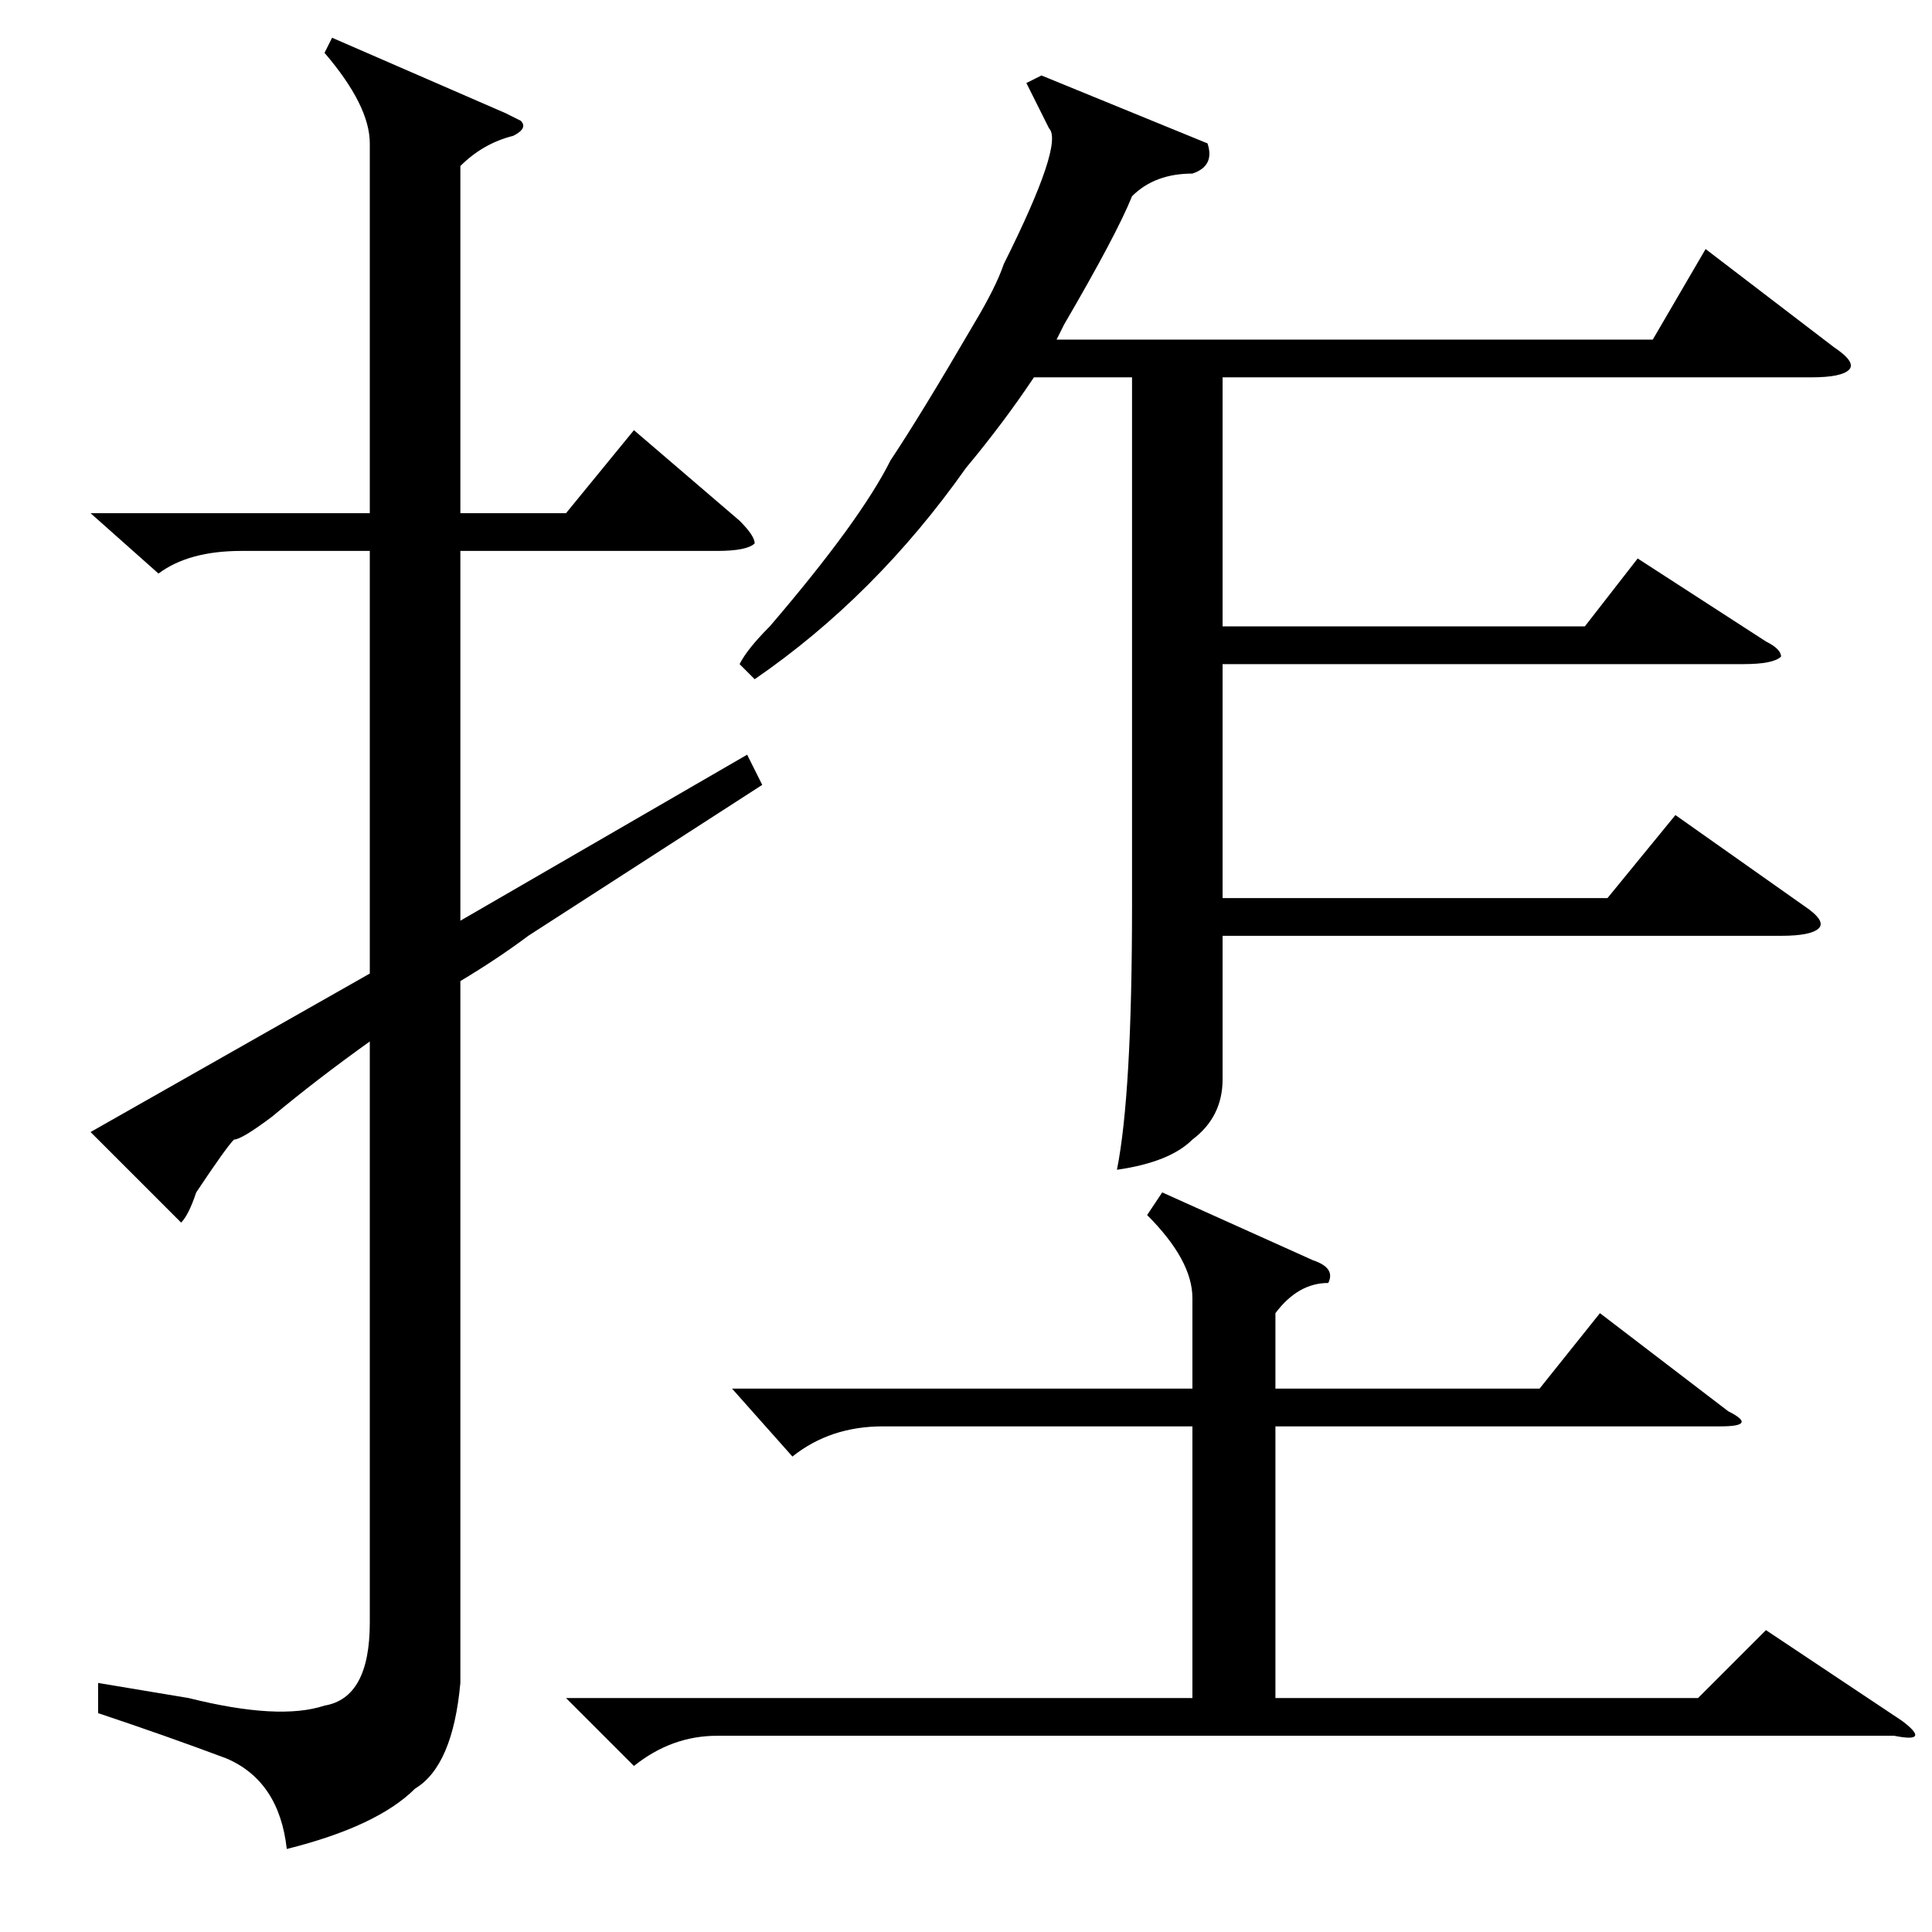 <?xml version="1.0" standalone="no"?>
<!DOCTYPE svg PUBLIC "-//W3C//DTD SVG 1.1//EN" "http://www.w3.org/Graphics/SVG/1.1/DTD/svg11.dtd" >
<svg xmlns="http://www.w3.org/2000/svg" xmlns:xlink="http://www.w3.org/1999/xlink" version="1.1" viewBox="0 -52 256 256">
  <g transform="matrix(1 0 0 -1 0 204)">
   <path fill="currentColor"
d="M43 249l1 2l23 -10l2 -1q1 -1 -1 -2q-4 -1 -7 -4v-46h14l9 11l14 -12q2 -2 2 -3q-1 -1 -5 -1h-34v-49l38 22l2 -4l-31 -20q-4 -3 -9 -6v-93q-1 -11 -6 -14q-5 -5 -17 -8q-1 9 -8 12q-8 3 -17 6v4l12 -2q12 -3 18 -1q6 1 6 11v77q-7 -5 -13 -10q-4 -3 -5 -3q-1 -1 -5 -7
q-1 -3 -2 -4l-12 12l37 21v56h-17q-7 0 -11 -3l-9 8h37v49q0 5 -6 12zM100 166l-2 2q1 2 4 5q12 14 16 22q4 6 11 18q3 5 4 8q8 16 6 18l-3 6l2 1l22 -9q1 -3 -2 -4q-5 0 -8 -3q-2 -5 -9 -17l-1 -2h79l7 12l17 -13q3 -2 2 -3t-5 -1h-78v-33h48l7 9l17 -11q2 -1 2 -2
q-1 -1 -5 -1h-69v-31h51l9 11l17 -12q3 -2 2 -3t-5 -1h-74v-5v-14q0 -5 -4 -8q-3 -3 -10 -4q2 10 2 35v70h-13q-4 -6 -9 -12q-12 -17 -28 -28zM97 72h61v12q0 5 -6 11l2 3l20 -9q3 -1 2 -3q-4 0 -7 -4v-10h35l8 10l17 -13q4 -2 -1 -2h-59v-36h56l9 9l18 -12q4 -3 -1 -2h-156
q-6 0 -11 -4l-9 9h83v36h-41q-7 0 -12 -4z" />
  </g>

</svg>
